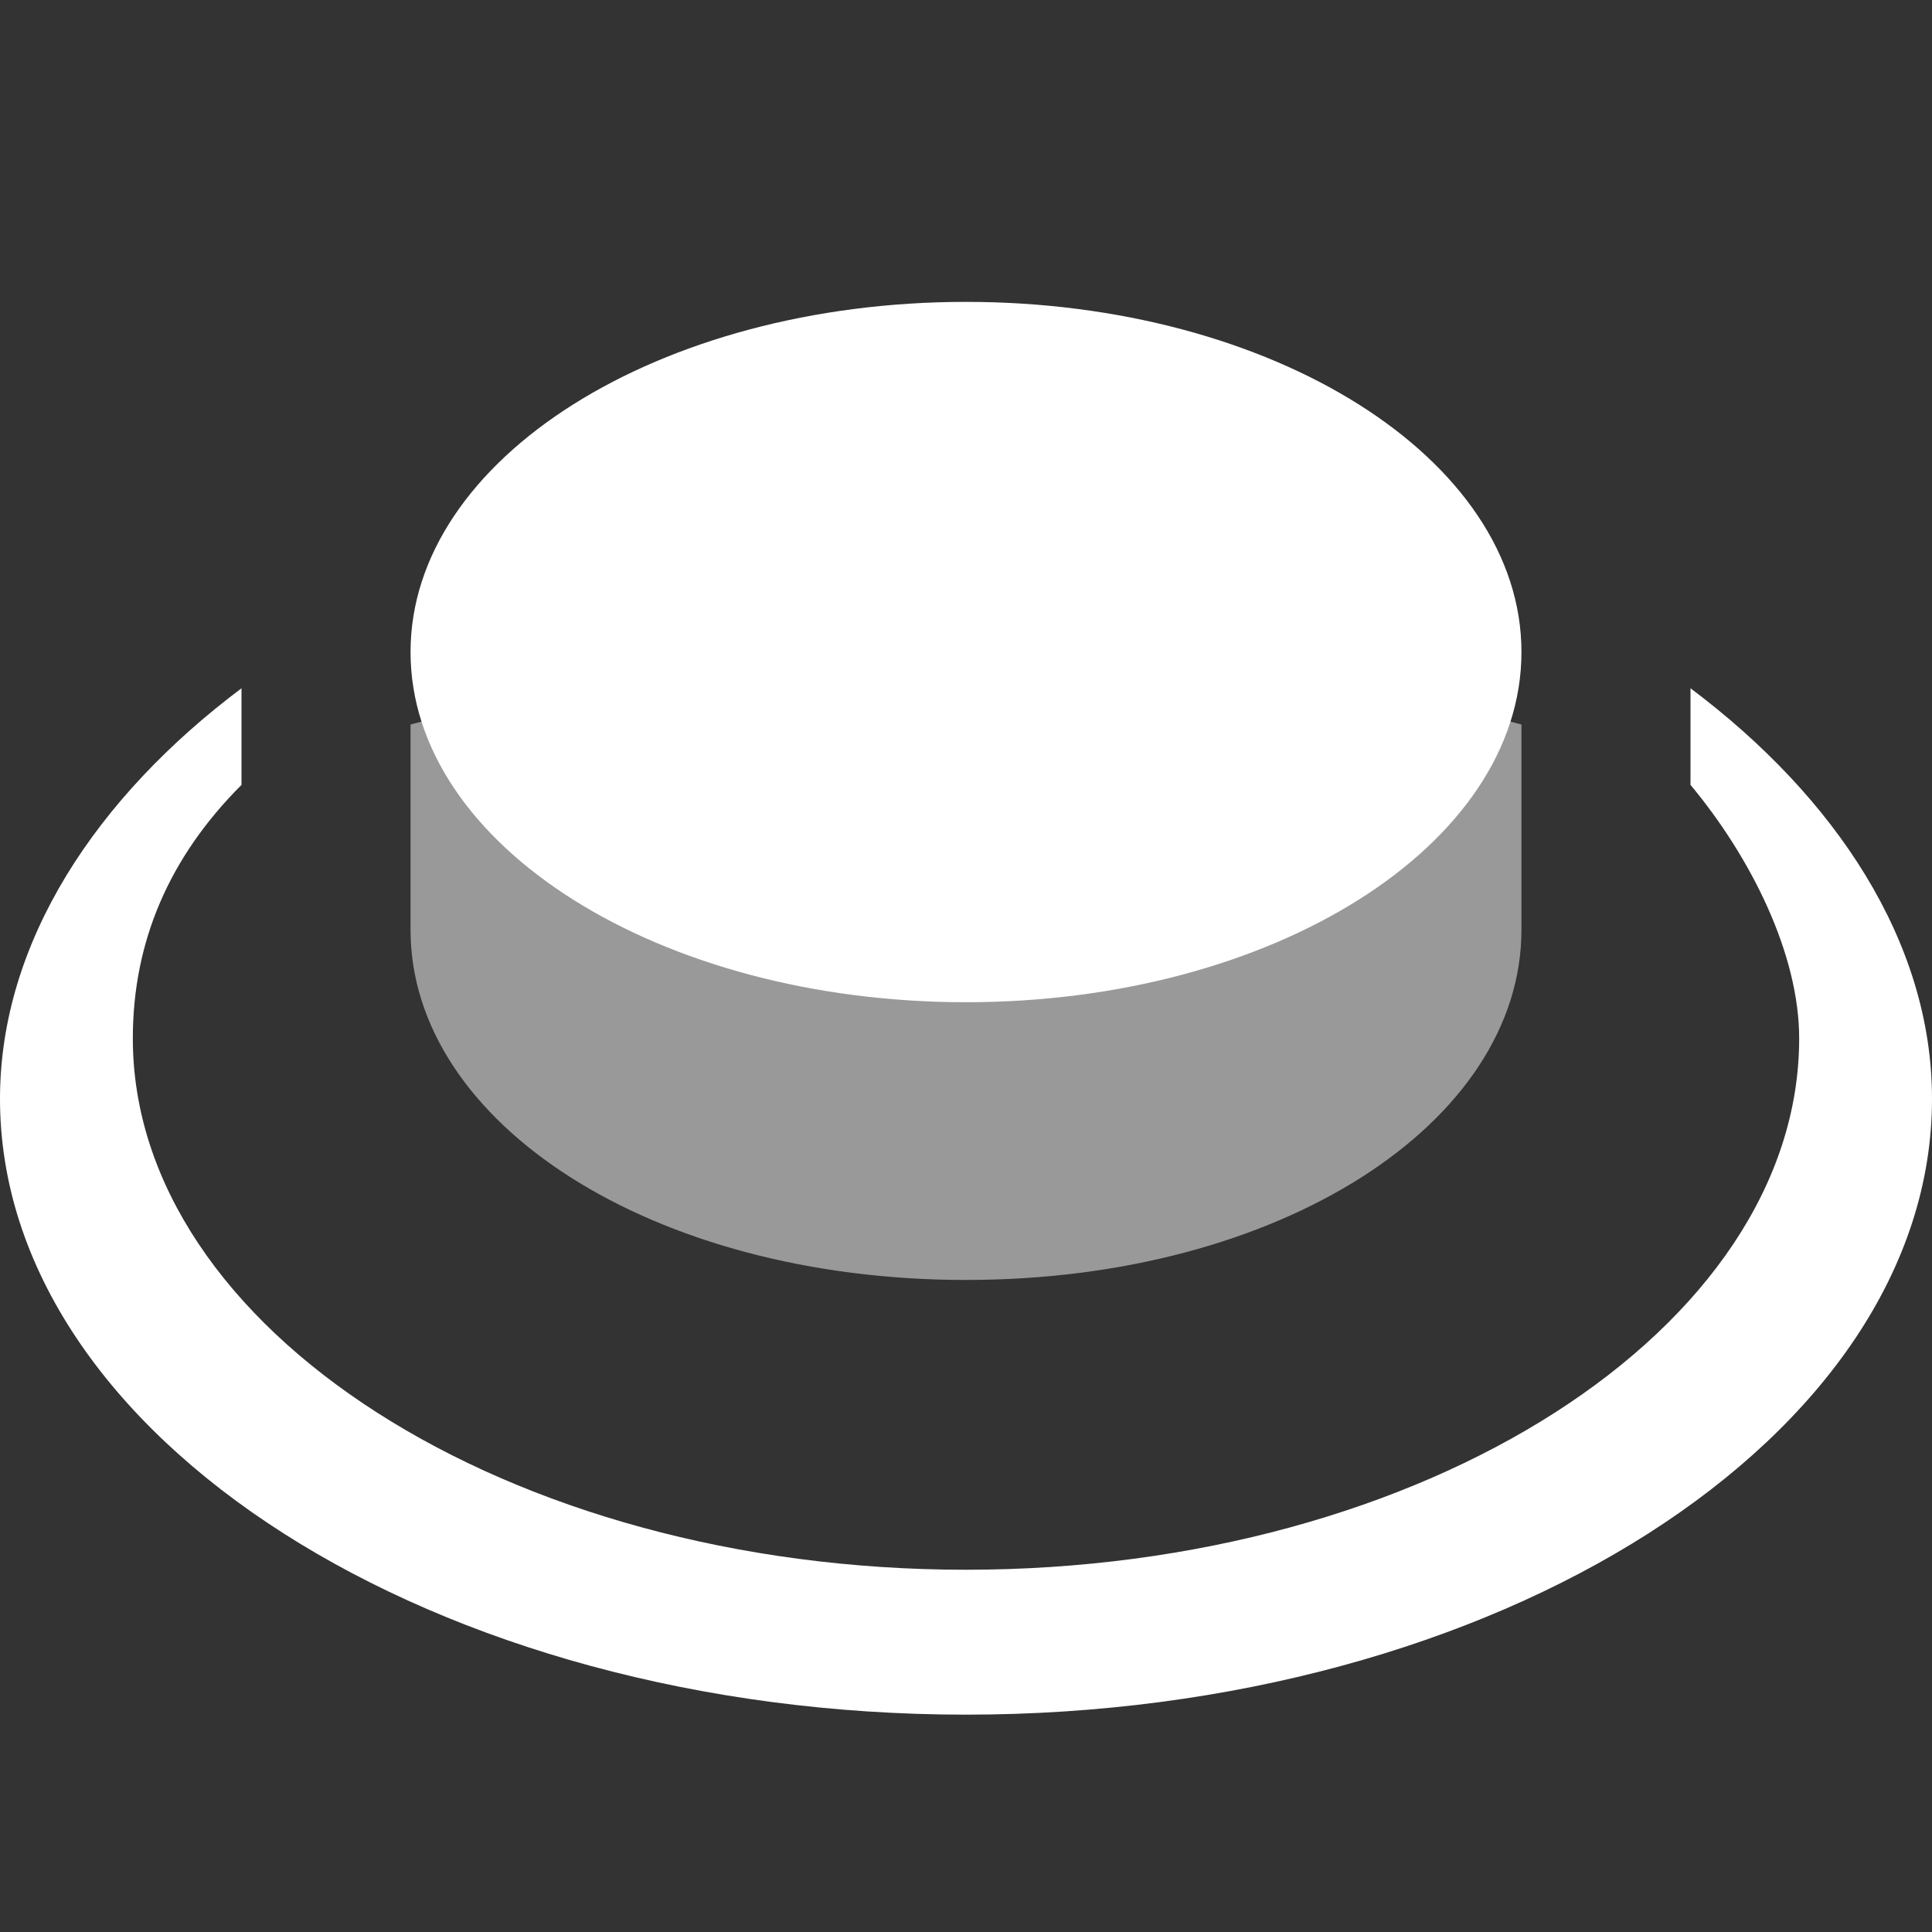 <svg width="16" height="16" viewBox="0 0 16 16" fill="none" xmlns="http://www.w3.org/2000/svg">
<rect x="0" y="0" width="16" height="16" fill="#333333" stroke="none"/>
<path opacity="0.5" d="M12.6 7.7C12.6 9.3 10.6 10.6 8 10.6C5.4 10.6 3.4 9.3 3.4 7.7C3.4 6.9 3.4 6 3.4 6L8 4.8L12.6 6C12.6 6 12.6 7 12.6 7.7Z" fill="white"/>
<path d="M8 8.3C10.54 8.3 12.6 7.002 12.6 5.4C12.6 3.798 10.54 2.5 8 2.5C5.459 2.5 3.4 3.798 3.4 5.4C3.4 7.002 5.459 8.3 8 8.3Z" fill="white"/>
<path d="M14 5.7V6.5C14.5 7.1 14.9 7.9 14.9 8.6C14.9 11 11.8 13 8 13C4.2 13 1.1 11 1.1 8.6C1.1 7.8 1.4 7.1 2 6.5V5.7C0.8 6.6 0 7.8 0 9.1C0 11.9 3.6 14.2 8 14.2C12.4 14.2 16 11.9 16 9.1C16 7.8 15.2 6.6 14 5.7Z" fill="white"/>
</svg>
